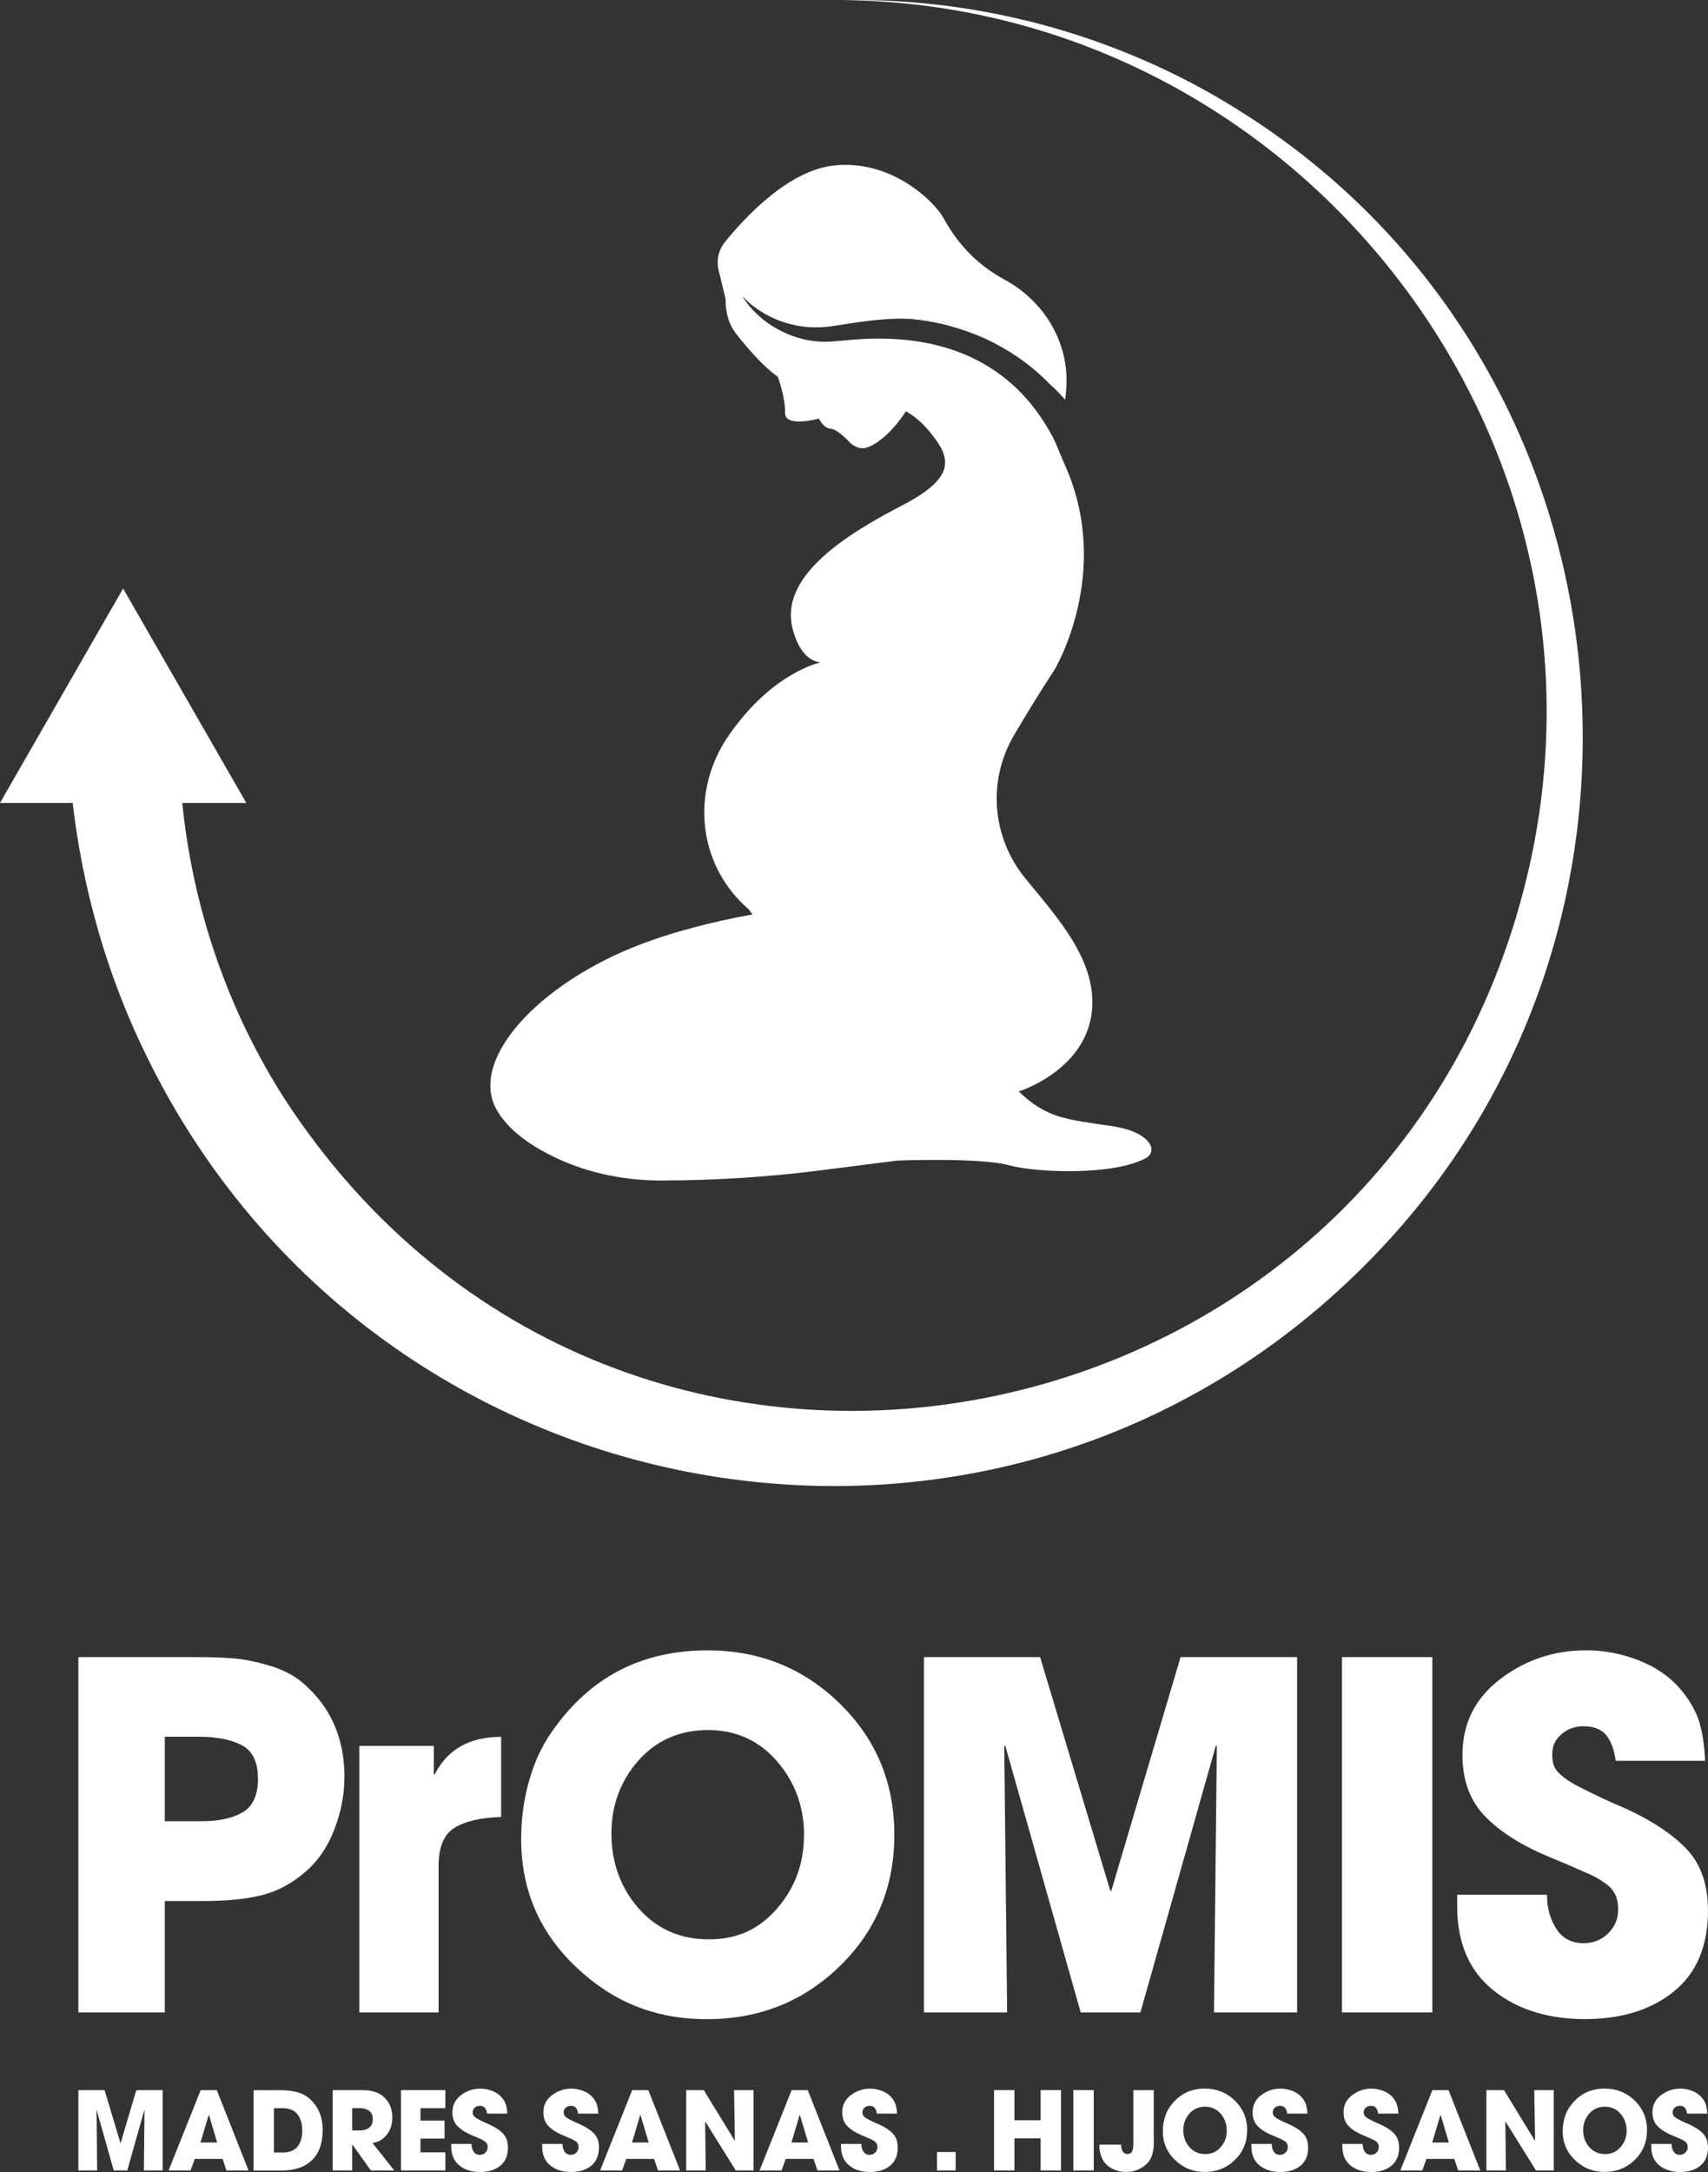 <svg width="162" height="206" viewBox="0 0 162 206" fill="none" xmlns="http://www.w3.org/2000/svg">
<rect x="0" y="0" width="162" height="206" fill="#333333" stroke="none"/>
<g clip-path="url(#clip0_179_577)">
<path d="M118.395 11.034C107.053 3.641 93.547 -0.206 80.047 0.006C122.3 0.55 154.198 40.191 145.154 81.735C132.719 138.478 58.892 153.104 27.047 104.304C21.614 95.859 18.286 86.132 17.287 76.151H23.36L11.677 55.816L0 76.151H6.891C7.861 84.477 10.201 92.644 13.9 100.161C35.826 145.026 95.511 155.102 130.255 119.184C160.924 87.591 155.403 34.902 118.39 11.028L118.395 11.034Z" fill="white"/>
<path d="M86.051 30.216C86.227 30.228 86.403 30.245 86.586 30.275C88.144 30.417 91.207 30.919 94.471 32.627C91.589 30.848 88.708 30.269 86.051 30.216Z" fill="white"/>
<path d="M109.129 108.629C108.8 107.997 107.888 107.158 105.378 106.791C101.068 106.159 99.239 106.035 96.628 103.517C96.628 103.517 104.337 101.124 103.549 94.068C103.108 90.115 100.003 86.669 97.263 83.325C94.065 79.418 93.641 74.035 96.188 69.709C97.287 67.836 98.604 65.679 100.021 63.516C100.021 63.516 105.542 54.338 101.038 44.18C100.544 43.069 100.333 42.478 100.08 41.922C99.927 41.58 99.757 41.249 99.504 40.823C95.47 33.803 88.544 31.48 80.465 32.255L79.054 32.379C75.644 32.698 72.133 30.884 70.405 28.088C70.61 28.301 70.822 28.502 71.04 28.703C72.204 29.702 74.932 31.522 78.948 30.931C80.918 30.641 83.328 30.18 85.968 30.222C85.998 30.222 86.027 30.222 86.057 30.222C88.714 30.275 91.59 30.854 94.476 32.633C96.188 33.531 97.951 34.754 99.58 36.444C99.58 36.444 100.209 36.976 101.027 37.91C101.079 37.484 101.121 37.071 101.144 36.675C101.385 32.444 99.022 28.561 95.311 26.54C92.96 25.264 90.996 23.449 89.473 20.654C88.673 19.183 84.569 15.046 79.007 15.708C74.673 16.222 70.54 20.743 68.746 22.971C68.147 23.715 67.935 24.696 68.159 25.624L68.823 28.36C68.805 29.501 69.058 30.689 69.858 31.705C72.339 34.855 73.774 35.735 73.774 35.735C73.774 35.735 74.497 37.685 74.462 39.145C74.426 40.605 77.672 39.7 77.672 39.7C77.672 39.7 78.107 40.622 78.783 40.658C79.46 40.693 80.683 42.041 80.683 42.041C80.683 42.041 81.306 42.608 81.988 42.502C82.582 42.413 84.181 41.645 85.927 39.009C86.274 39.198 87.215 39.777 88.138 40.9C90.149 43.341 90.884 45.185 85.527 47.956C80.171 50.728 74.297 54.51 75.079 59.172C75.079 59.172 75.602 62.576 77.825 62.825C77.825 62.825 73.145 63.776 68.988 69.951C65.736 74.785 66.095 81.197 70.152 85.428C70.428 85.712 70.716 85.99 71.028 86.256C71.028 86.256 71.134 86.439 71.386 86.723C67.994 87.343 64.26 88.241 60.838 89.535C51.172 93.188 44.381 100.498 47.121 105.284C48.138 107.063 50.037 108.44 52.024 109.468C55.288 111.158 58.962 111.962 62.667 111.962C67.706 111.962 72.745 111.643 77.743 111.011L85.122 110.071C85.122 110.071 92.977 109.764 95.717 110.52C98.287 111.229 105.695 111.519 108.735 109.811C109.164 109.569 109.341 109.066 109.117 108.635L109.129 108.629Z" fill="white"/>
<path d="M85.963 30.215C85.81 30.209 85.657 30.209 85.516 30.215C85.516 30.215 85.91 30.215 86.586 30.274C86.403 30.245 86.227 30.227 86.051 30.215C86.021 30.215 85.992 30.215 85.963 30.215Z" fill="white"/>
<path d="M32.668 168.546C32.668 170.183 32.356 171.82 31.739 173.445C31.122 175.07 30.252 176.382 29.134 177.386C27.805 178.568 26.383 179.354 24.877 179.733C23.366 180.111 21.526 180.3 19.35 180.3H15.634V190.866H7.432V157.164H18.398C19.85 157.164 21.073 157.205 22.067 157.276C23.066 157.353 24.213 157.578 25.512 157.962C26.812 158.34 27.882 158.896 28.729 159.622C31.357 161.868 32.674 164.846 32.674 168.552L32.668 168.546ZM24.466 168.682C24.466 167.104 23.948 166.046 22.925 165.514C21.896 164.982 20.526 164.716 18.803 164.716H15.634V172.73H19.121C20.785 172.73 22.09 172.44 23.043 171.867C23.995 171.288 24.472 170.23 24.472 168.682H24.466Z" fill="white"/>
<path d="M47.532 172.327C45.598 172.386 44.128 172.729 43.117 173.35C42.105 173.97 41.599 175.181 41.599 176.972V190.865H34.079V165.59H41.147V168.279H41.235C42.44 165.909 44.545 164.728 47.532 164.728V172.333V172.327Z" fill="white"/>
<path d="M84.828 174.012C84.828 178.964 83.105 183.112 79.659 186.469C76.214 189.826 72.016 191.504 67.059 191.504C62.102 191.504 58.116 189.855 54.641 186.563C51.166 183.272 49.431 179.224 49.431 174.425C49.431 171.872 49.872 169.479 50.748 167.228C51.201 166.016 51.924 164.751 52.924 163.445C56.428 158.83 61.156 156.525 67.106 156.525C72.027 156.525 76.214 158.21 79.659 161.578C83.105 164.946 84.828 169.095 84.828 174.012ZM76.261 174.059C76.261 171.358 75.408 169.018 73.697 167.044C71.986 165.071 69.805 164.084 67.147 164.084C64.49 164.084 62.261 165.047 60.556 166.973C58.851 168.9 57.992 171.216 57.992 173.917C57.992 176.618 58.851 179.041 60.574 180.997C62.296 182.953 64.519 183.934 67.235 183.934C69.952 183.934 72.022 182.953 73.715 180.997C75.408 179.041 76.255 176.724 76.255 174.053L76.261 174.059Z" fill="white"/>
<path d="M123.029 190.866H115.144L115.414 165.632L115.326 165.544L108.165 190.866H102.502L95.341 165.544L95.252 165.632L95.523 190.866H87.638V157.164H98.651L105.313 179.342H105.401L111.975 157.164H123.029V190.866Z" fill="white"/>
<path d="M135.853 190.866H127.286V157.164H135.853V190.866Z" fill="white"/>
<path d="M162 181.162C162 184.56 160.918 187.137 158.76 188.88C156.602 190.629 153.786 191.498 150.311 191.498C146.836 191.498 143.878 190.582 141.609 188.744C139.345 186.906 138.21 184.259 138.21 180.796V179.703H146.73C146.73 180.949 147.024 182.025 147.612 182.935C148.2 183.845 149.07 184.3 150.217 184.3C151.122 184.3 151.893 183.987 152.528 183.367C153.163 182.746 153.48 181.978 153.48 181.068C153.48 180.554 153.392 180.099 153.21 179.703C153.027 179.307 152.728 178.958 152.304 178.657C151.881 178.355 151.534 178.131 151.263 177.995C150.993 177.859 150.54 177.652 149.905 177.38C149.241 177.079 148.241 176.653 146.912 176.104C144.343 175.04 142.332 173.775 140.886 172.298C139.439 170.826 138.71 168.876 138.71 166.448C138.71 163.469 139.904 161.076 142.291 159.25C144.678 157.43 147.395 156.52 150.446 156.52C152.169 156.52 153.851 156.845 155.497 157.501C157.143 158.156 158.478 159.102 159.507 160.349C160.324 161.354 160.883 162.352 161.183 163.357C161.483 164.361 161.665 165.573 161.724 167.003H153.251C153.098 165.939 152.798 165.13 152.345 164.568C151.893 164.007 151.169 163.723 150.17 163.723C149.382 163.723 148.694 163.971 148.106 164.474C147.518 164.976 147.224 165.602 147.224 166.365C147.224 166.973 147.33 167.44 147.542 167.777C147.694 168.019 147.965 168.297 148.359 168.599C148.753 168.9 149.253 169.207 149.852 169.509C150.458 169.81 150.975 170.07 151.416 170.283C151.851 170.496 152.398 170.744 153.045 171.033C153.698 171.323 154.062 171.482 154.156 171.512C156.726 172.694 158.672 173.994 160.001 175.406C161.33 176.819 161.994 178.739 161.994 181.168L162 181.162Z" fill="white"/>
<path d="M15.428 205.852H13.647L13.706 200.149L13.688 200.131L12.071 205.852H10.789L9.172 200.131L9.155 200.149L9.214 205.852H7.432V198.234H9.919L11.424 203.246H11.442L12.93 198.234H15.428V205.852Z" fill="white"/>
<path d="M23.578 205.852H21.479L21.108 204.753H18.474L18.075 205.852H15.993L19.033 198.234H20.562L23.572 205.852H23.578ZM20.597 203.204L19.821 200.598H19.791L19.015 203.204H20.603H20.597Z" fill="white"/>
<path d="M30.604 202.028C30.604 203.269 30.263 204.221 29.593 204.877C28.917 205.533 27.953 205.858 26.706 205.858H24.054V198.24H26.565C27.335 198.24 27.988 198.341 28.517 198.536C29.046 198.731 29.511 199.109 29.916 199.664C30.381 200.314 30.61 201.106 30.61 202.034L30.604 202.028ZM28.67 202.058C28.67 201.42 28.517 200.911 28.211 200.521C27.905 200.137 27.447 199.948 26.824 199.948H25.983V204.15H26.812C27.447 204.15 27.911 203.967 28.217 203.594C28.517 203.222 28.67 202.714 28.67 202.058Z" fill="white"/>
<path d="M37.384 205.852H35.173L33.421 203.393H33.403V205.852H31.551V198.234H33.95C34.291 198.234 34.567 198.24 34.785 198.252C35.002 198.264 35.249 198.317 35.543 198.4C35.831 198.488 36.078 198.613 36.284 198.778C36.907 199.28 37.213 199.972 37.213 200.858C37.213 201.461 37.043 201.987 36.708 202.436C36.367 202.885 35.908 203.157 35.332 203.252L37.389 205.846L37.384 205.852ZM35.355 200.97C35.355 200.622 35.237 200.362 35.002 200.19C34.767 200.025 34.467 199.936 34.109 199.936H33.403V202.058H34.091C34.479 202.058 34.791 201.969 35.02 201.792C35.249 201.615 35.361 201.337 35.361 200.97H35.355Z" fill="white"/>
<path d="M42.24 205.852H38.03V198.234H42.24V199.942H39.883V201.124H42.164V202.832H39.883V204.138H42.24V205.846V205.852Z" fill="white"/>
<path d="M48.179 203.665C48.179 204.434 47.938 205.013 47.444 205.409C46.956 205.805 46.321 206 45.533 206C44.745 206 44.081 205.793 43.569 205.379C43.058 204.966 42.799 204.363 42.799 203.583V203.335H44.722C44.722 203.618 44.786 203.86 44.922 204.067C45.057 204.274 45.251 204.375 45.51 204.375C45.715 204.375 45.886 204.304 46.033 204.162C46.174 204.02 46.25 203.849 46.25 203.642C46.25 203.524 46.233 203.423 46.192 203.335C46.15 203.246 46.08 203.163 45.986 203.098C45.892 203.027 45.809 202.98 45.751 202.95C45.692 202.921 45.586 202.874 45.445 202.809C45.292 202.738 45.069 202.643 44.769 202.519C44.187 202.277 43.734 201.993 43.405 201.662C43.075 201.331 42.911 200.888 42.911 200.338C42.911 199.665 43.181 199.121 43.722 198.713C44.263 198.3 44.874 198.093 45.568 198.093C45.956 198.093 46.339 198.17 46.709 198.317C47.079 198.465 47.385 198.678 47.614 198.961C47.797 199.186 47.926 199.417 47.991 199.641C48.061 199.866 48.102 200.143 48.114 200.462H46.197C46.162 200.22 46.097 200.037 45.992 199.913C45.892 199.789 45.727 199.724 45.498 199.724C45.321 199.724 45.163 199.783 45.033 199.895C44.898 200.007 44.833 200.149 44.833 200.321C44.833 200.457 44.857 200.563 44.904 200.64C44.939 200.693 44.998 200.758 45.086 200.823C45.174 200.894 45.286 200.959 45.421 201.03C45.557 201.101 45.674 201.154 45.774 201.207C45.874 201.26 45.998 201.313 46.145 201.378C46.291 201.443 46.374 201.479 46.397 201.485C46.98 201.751 47.42 202.046 47.72 202.365C48.02 202.684 48.173 203.116 48.173 203.665H48.179Z" fill="white"/>
<path d="M56.805 203.665C56.805 204.434 56.558 205.013 56.07 205.409C55.582 205.805 54.947 206 54.159 206C53.371 206 52.706 205.793 52.195 205.379C51.683 204.966 51.425 204.363 51.425 203.583V203.335H53.353C53.353 203.618 53.418 203.86 53.553 204.067C53.688 204.274 53.882 204.375 54.141 204.375C54.347 204.375 54.517 204.304 54.664 204.162C54.805 204.02 54.882 203.849 54.882 203.642C54.882 203.524 54.858 203.423 54.823 203.335C54.782 203.246 54.711 203.163 54.617 203.098C54.523 203.033 54.441 202.98 54.382 202.95C54.323 202.921 54.218 202.874 54.076 202.809C53.923 202.738 53.7 202.643 53.4 202.519C52.818 202.277 52.365 201.993 52.036 201.662C51.707 201.331 51.542 200.888 51.542 200.338C51.542 199.665 51.813 199.121 52.354 198.713C52.895 198.306 53.506 198.093 54.2 198.093C54.588 198.093 54.97 198.17 55.34 198.317C55.711 198.465 56.017 198.678 56.246 198.961C56.428 199.186 56.558 199.417 56.622 199.641C56.687 199.866 56.734 200.143 56.746 200.462H54.829C54.794 200.22 54.729 200.037 54.623 199.913C54.523 199.789 54.359 199.724 54.129 199.724C53.953 199.724 53.794 199.783 53.665 199.895C53.529 200.007 53.465 200.149 53.465 200.321C53.465 200.457 53.488 200.563 53.535 200.64C53.571 200.693 53.63 200.758 53.718 200.823C53.806 200.894 53.918 200.959 54.059 201.03C54.194 201.101 54.312 201.154 54.411 201.207C54.511 201.26 54.635 201.313 54.782 201.378C54.929 201.443 55.011 201.479 55.035 201.485C55.617 201.751 56.058 202.046 56.358 202.365C56.658 202.684 56.81 203.116 56.81 203.665H56.805Z" fill="white"/>
<path d="M64.507 205.852H62.408L62.038 204.753H59.404L59.004 205.852H56.922L59.962 198.234H61.491L64.501 205.852H64.507ZM61.526 203.204L60.75 200.598H60.721L59.944 203.204H61.532H61.526Z" fill="white"/>
<path d="M71.469 205.852H69.787L66.9 201.219L66.883 201.23L66.936 205.852H65.083V198.234H66.753L69.681 203.021L69.705 202.997L69.623 198.234H71.475V205.852H71.469Z" fill="white"/>
<path d="M79.63 205.852H77.531L77.16 204.753H74.526L74.126 205.852H72.045L75.085 198.234H76.614L79.624 205.852H79.63ZM76.649 203.204L75.873 200.598H75.843L75.067 203.204H76.655H76.649Z" fill="white"/>
<path d="M85.151 203.665C85.151 204.434 84.904 205.013 84.416 205.409C83.928 205.805 83.293 206 82.505 206C81.717 206 81.053 205.793 80.541 205.379C80.03 204.966 79.771 204.363 79.771 203.583V203.335H81.694C81.694 203.618 81.758 203.86 81.894 204.067C82.029 204.274 82.223 204.375 82.482 204.375C82.688 204.375 82.858 204.304 83.005 204.162C83.146 204.02 83.223 203.849 83.223 203.642C83.223 203.524 83.205 203.423 83.164 203.335C83.123 203.246 83.052 203.163 82.958 203.098C82.864 203.027 82.782 202.98 82.723 202.95C82.664 202.921 82.558 202.874 82.417 202.809C82.264 202.738 82.041 202.643 81.741 202.519C81.159 202.277 80.706 201.993 80.377 201.662C80.047 201.331 79.883 200.888 79.883 200.338C79.883 199.665 80.153 199.121 80.694 198.713C81.235 198.3 81.847 198.093 82.535 198.093C82.923 198.093 83.305 198.17 83.675 198.317C84.046 198.465 84.352 198.678 84.581 198.961C84.763 199.186 84.892 199.417 84.957 199.641C85.022 199.866 85.069 200.143 85.081 200.462H83.164C83.129 200.22 83.064 200.037 82.958 199.913C82.858 199.789 82.693 199.724 82.464 199.724C82.288 199.724 82.129 199.783 82 199.895C81.864 200.007 81.8 200.149 81.8 200.321C81.8 200.457 81.823 200.563 81.87 200.64C81.906 200.693 81.964 200.758 82.052 200.823C82.141 200.894 82.252 200.959 82.394 201.03C82.529 201.101 82.646 201.154 82.746 201.207C82.846 201.254 82.97 201.313 83.117 201.378C83.264 201.443 83.346 201.479 83.37 201.485C83.952 201.751 84.393 202.046 84.692 202.365C84.992 202.684 85.145 203.116 85.145 203.665H85.151Z" fill="white"/>
<path d="M90.643 205.852H88.873V204.103H90.643V205.852Z" fill="white"/>
<path d="M100.633 205.852H98.698V202.802H96.217V205.852H94.282V198.234H96.217V201.095H98.698V198.234H100.633V205.852Z" fill="white"/>
<path d="M103.737 205.852H101.803V198.234H103.737V205.852Z" fill="white"/>
<path d="M109.44 202.838C109.44 203.169 109.44 203.429 109.423 203.618C109.411 203.807 109.37 204.037 109.294 204.309C109.217 204.587 109.111 204.812 108.964 205.001C108.711 205.314 108.394 205.562 108.012 205.739C107.63 205.917 107.236 205.999 106.824 205.999C106.459 205.999 106.118 205.94 105.801 205.816C104.784 205.444 104.272 204.64 104.272 203.405H106.33C106.365 203.996 106.559 204.292 106.912 204.292C107.042 204.292 107.147 204.262 107.236 204.209C107.324 204.156 107.383 204.073 107.412 203.961C107.447 203.848 107.471 203.748 107.477 203.659C107.488 203.565 107.494 203.452 107.494 203.322V198.24H109.429V202.844L109.44 202.838Z" fill="white"/>
<path d="M118.29 202.046C118.29 203.163 117.902 204.103 117.12 204.859C116.343 205.616 115.391 205.994 114.274 205.994C113.157 205.994 112.251 205.622 111.469 204.877C110.681 204.132 110.293 203.216 110.293 202.135C110.293 201.562 110.393 201.018 110.587 200.51C110.687 200.238 110.852 199.948 111.081 199.653C111.875 198.613 112.939 198.087 114.285 198.087C115.397 198.087 116.343 198.471 117.125 199.227C117.902 199.99 118.295 200.923 118.295 202.034L118.29 202.046ZM116.355 202.058C116.355 201.449 116.161 200.918 115.779 200.474C115.391 200.031 114.903 199.807 114.297 199.807C113.692 199.807 113.192 200.025 112.81 200.463C112.427 200.9 112.233 201.42 112.233 202.034C112.233 202.649 112.427 203.193 112.816 203.636C113.204 204.079 113.709 204.298 114.321 204.298C114.932 204.298 115.403 204.079 115.785 203.636C116.167 203.193 116.361 202.673 116.361 202.064L116.355 202.058Z" fill="white"/>
<path d="M124.075 203.665C124.075 204.434 123.828 205.013 123.34 205.409C122.852 205.805 122.217 206 121.429 206C120.642 206 119.977 205.793 119.466 205.379C118.954 204.966 118.695 204.363 118.695 203.583V203.335H120.618C120.618 203.618 120.683 203.86 120.818 204.067C120.953 204.274 121.147 204.375 121.406 204.375C121.612 204.375 121.782 204.304 121.929 204.162C122.07 204.02 122.147 203.849 122.147 203.642C122.147 203.524 122.129 203.423 122.088 203.335C122.047 203.246 121.976 203.163 121.882 203.098C121.788 203.027 121.706 202.98 121.647 202.95C121.588 202.921 121.482 202.874 121.341 202.809C121.188 202.738 120.965 202.643 120.665 202.519C120.083 202.277 119.63 201.993 119.301 201.662C118.972 201.331 118.807 200.888 118.807 200.338C118.807 199.665 119.078 199.121 119.618 198.713C120.159 198.3 120.771 198.093 121.459 198.093C121.847 198.093 122.229 198.17 122.599 198.317C122.97 198.465 123.276 198.678 123.505 198.961C123.687 199.186 123.817 199.417 123.881 199.641C123.946 199.866 123.993 200.143 124.005 200.462H122.088C122.053 200.22 121.988 200.037 121.882 199.913C121.782 199.789 121.618 199.724 121.388 199.724C121.212 199.724 121.053 199.783 120.924 199.895C120.789 200.007 120.724 200.149 120.724 200.321C120.724 200.457 120.747 200.563 120.794 200.64C120.83 200.693 120.888 200.758 120.977 200.823C121.065 200.894 121.177 200.959 121.318 201.03C121.453 201.101 121.571 201.154 121.67 201.207C121.77 201.254 121.894 201.313 122.041 201.378C122.188 201.443 122.27 201.479 122.294 201.485C122.876 201.751 123.317 202.046 123.617 202.365C123.917 202.684 124.069 203.116 124.069 203.665H124.075Z" fill="white"/>
<path d="M132.701 203.665C132.701 204.434 132.454 205.013 131.966 205.409C131.478 205.805 130.843 206 130.055 206C129.267 206 128.603 205.793 128.091 205.379C127.58 204.966 127.321 204.363 127.321 203.583V203.335H129.244C129.244 203.618 129.308 203.86 129.444 204.067C129.579 204.274 129.773 204.375 130.032 204.375C130.237 204.375 130.408 204.304 130.555 204.162C130.696 204.02 130.772 203.849 130.772 203.642C130.772 203.524 130.755 203.423 130.714 203.335C130.672 203.246 130.602 203.163 130.508 203.098C130.414 203.027 130.331 202.98 130.273 202.95C130.214 202.921 130.108 202.874 129.967 202.809C129.814 202.738 129.591 202.643 129.291 202.519C128.709 202.277 128.256 201.993 127.927 201.662C127.597 201.331 127.433 200.888 127.433 200.338C127.433 199.665 127.703 199.121 128.244 198.713C128.785 198.3 129.396 198.093 130.084 198.093C130.472 198.093 130.855 198.17 131.225 198.317C131.596 198.465 131.901 198.678 132.131 198.961C132.313 199.186 132.442 199.417 132.507 199.641C132.572 199.866 132.619 200.143 132.63 200.462H130.714C130.678 200.22 130.614 200.037 130.508 199.913C130.408 199.789 130.243 199.724 130.014 199.724C129.837 199.724 129.679 199.783 129.549 199.895C129.414 200.007 129.349 200.149 129.349 200.321C129.349 200.457 129.373 200.563 129.42 200.64C129.455 200.693 129.514 200.758 129.602 200.823C129.69 200.894 129.802 200.959 129.943 201.03C130.079 201.101 130.196 201.154 130.296 201.207C130.396 201.254 130.52 201.313 130.667 201.378C130.814 201.443 130.896 201.479 130.919 201.485C131.501 201.751 131.942 202.046 132.242 202.365C132.542 202.684 132.695 203.116 132.695 203.665H132.701Z" fill="white"/>
<path d="M140.403 205.852H138.304L137.934 204.753H135.3L134.9 205.852H132.819L135.858 198.234H137.387L140.398 205.852H140.403ZM137.422 203.204L136.646 200.598H136.617L135.841 203.204H137.428H137.422Z" fill="white"/>
<path d="M147.365 205.852H145.684L142.797 201.219L142.779 201.23L142.832 205.852H140.98V198.234H142.65L145.578 203.021L145.601 202.997L145.519 198.234H147.371V205.852H147.365Z" fill="white"/>
<path d="M156.214 202.046C156.214 203.163 155.826 204.103 155.044 204.859C154.268 205.616 153.315 205.994 152.198 205.994C151.081 205.994 150.176 205.622 149.394 204.877C148.606 204.132 148.218 203.216 148.218 202.135C148.218 201.562 148.318 201.018 148.512 200.51C148.612 200.238 148.776 199.948 149.006 199.653C149.799 198.613 150.864 198.087 152.21 198.087C153.321 198.087 154.268 198.471 155.05 199.227C155.826 199.99 156.22 200.923 156.22 202.034L156.214 202.046ZM154.28 202.058C154.28 201.449 154.086 200.918 153.704 200.474C153.315 200.031 152.827 199.807 152.222 199.807C151.616 199.807 151.116 200.025 150.734 200.463C150.352 200.9 150.158 201.42 150.158 202.034C150.158 202.649 150.352 203.193 150.74 203.636C151.128 204.079 151.634 204.298 152.245 204.298C152.857 204.298 153.327 204.079 153.709 203.636C154.092 203.193 154.286 202.673 154.286 202.064L154.28 202.058Z" fill="white"/>
<path d="M162 203.665C162 204.434 161.753 205.013 161.265 205.409C160.777 205.805 160.142 206 159.354 206C158.566 206 157.902 205.793 157.39 205.379C156.879 204.966 156.62 204.363 156.62 203.583V203.335H158.543C158.543 203.618 158.607 203.86 158.743 204.067C158.878 204.274 159.072 204.375 159.331 204.375C159.536 204.375 159.707 204.304 159.854 204.162C159.995 204.02 160.071 203.849 160.071 203.642C160.071 203.524 160.054 203.423 160.013 203.335C159.971 203.246 159.901 203.163 159.807 203.098C159.713 203.027 159.63 202.98 159.572 202.95C159.513 202.921 159.407 202.874 159.266 202.809C159.113 202.738 158.89 202.643 158.59 202.519C158.008 202.277 157.555 201.993 157.226 201.662C156.896 201.331 156.732 200.888 156.732 200.338C156.732 199.665 157.002 199.121 157.543 198.713C158.084 198.3 158.696 198.093 159.383 198.093C159.772 198.093 160.154 198.17 160.524 198.317C160.895 198.465 161.2 198.678 161.43 198.961C161.612 199.186 161.741 199.417 161.806 199.641C161.871 199.866 161.918 200.143 161.929 200.462H160.013C159.977 200.22 159.913 200.037 159.807 199.913C159.707 199.789 159.542 199.724 159.313 199.724C159.136 199.724 158.978 199.783 158.848 199.895C158.713 200.007 158.648 200.149 158.648 200.321C158.648 200.457 158.672 200.563 158.719 200.64C158.754 200.693 158.813 200.758 158.901 200.823C158.989 200.894 159.101 200.959 159.242 201.03C159.378 201.101 159.495 201.154 159.595 201.207C159.695 201.254 159.819 201.313 159.966 201.378C160.113 201.443 160.195 201.479 160.218 201.485C160.8 201.751 161.241 202.046 161.541 202.365C161.841 202.684 161.994 203.116 161.994 203.665H162Z" fill="white"/>
</g>
<defs>
<clipPath id="clip0_179_577">
<rect width="162" height="206" fill="white"/>
</clipPath>
</defs>
</svg>
